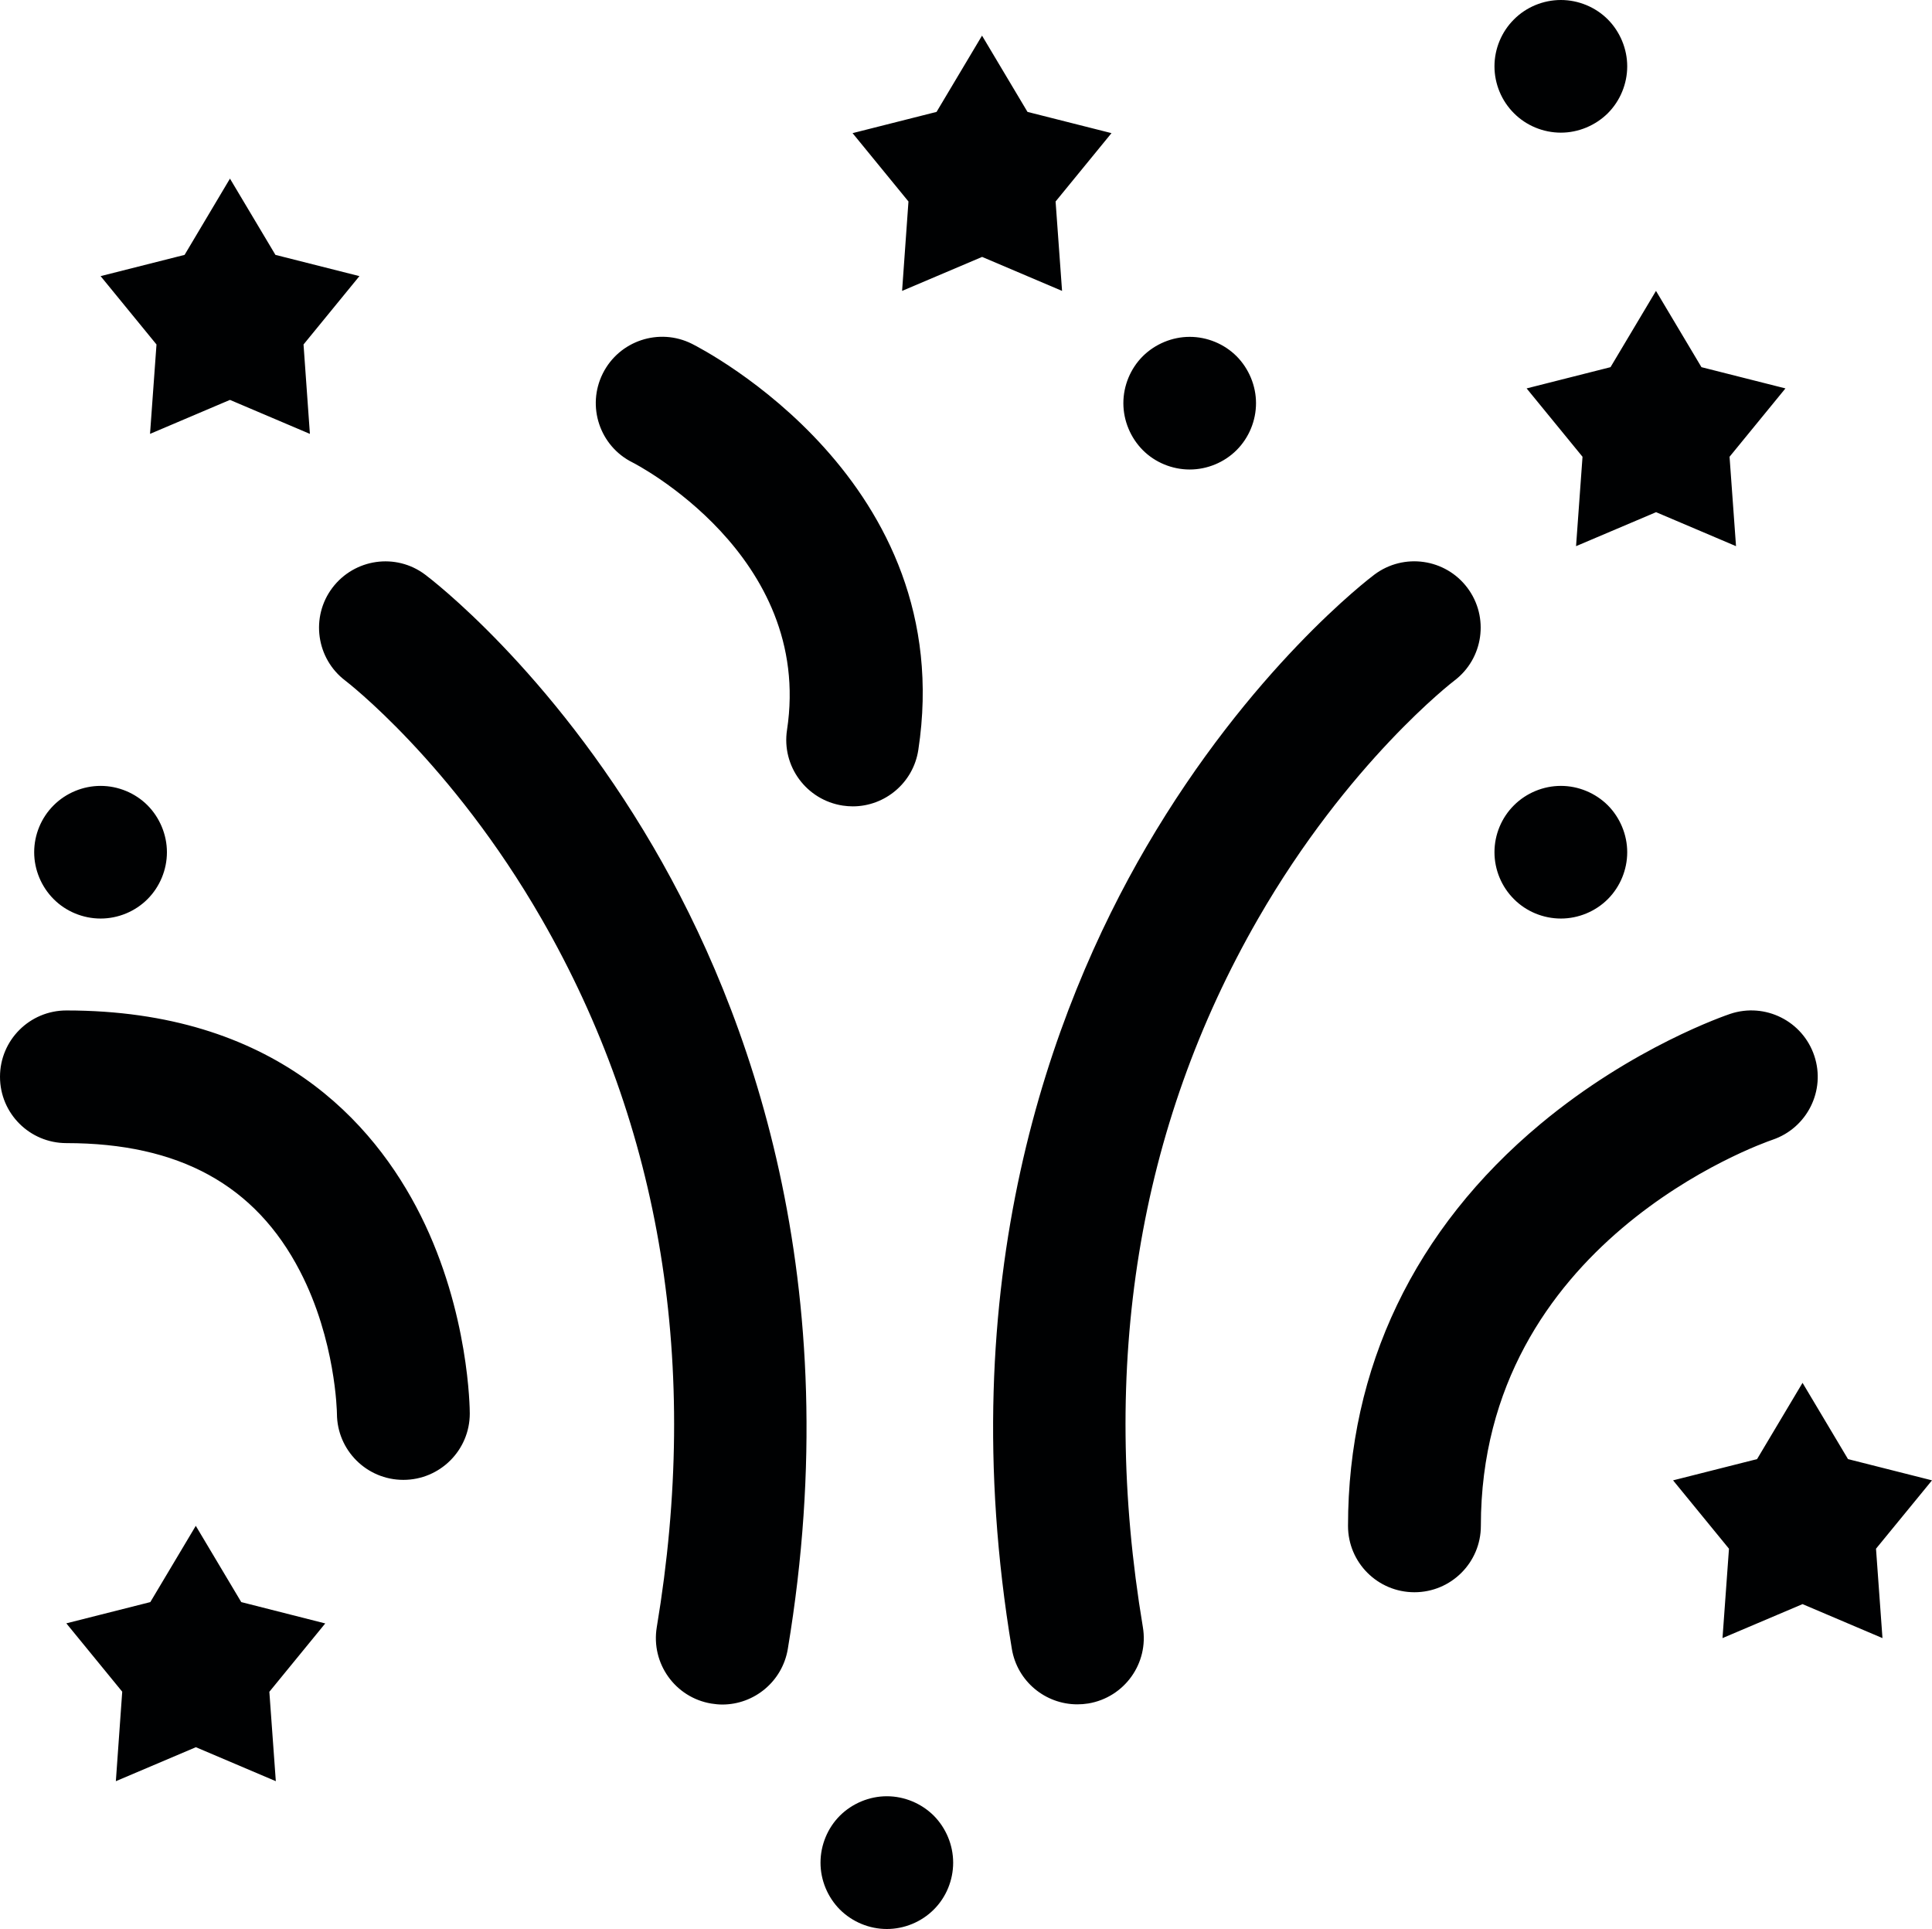<?xml version="1.0" encoding="iso-8859-1"?>
<!-- Generator: Adobe Illustrator 19.2.1, SVG Export Plug-In . SVG Version: 6.00 Build 0)  -->
<svg version="1.1" id="Layer_8" xmlns="http://www.w3.org/2000/svg" xmlns:xlink="http://www.w3.org/1999/xlink" x="0px" y="0px"
	 viewBox="0 0 20.012 19.98" style="enable-background:new 0 0 20.012 19.98;" xml:space="preserve">
<g>
	<g>
		<path style="fill:#000102;" d="M12.323,4.863c0.181,0,0.358-0.073,0.486-0.201c0.128-0.128,0.201-0.305,0.201-0.486
			c0-0.181-0.074-0.358-0.201-0.486c-0.128-0.128-0.305-0.201-0.486-0.201c-0.181,0-0.358,0.074-0.486,0.201
			c-0.128,0.128-0.201,0.305-0.201,0.486c0,0.181,0.074,0.358,0.201,0.486C11.964,4.79,12.142,4.863,12.323,4.863z M16.168,9.514
			c0.181,0,0.358-0.073,0.486-0.201c0.128-0.128,0.201-0.305,0.201-0.486c0-0.181-0.074-0.358-0.201-0.486
			c-0.129-0.128-0.305-0.201-0.486-0.201c-0.181,0-0.358,0.073-0.486,0.201c-0.129,0.128-0.202,0.304-0.202,0.486
			c0,0.181,0.073,0.358,0.202,0.486C15.809,9.441,15.986,9.514,16.168,9.514z M1.042,9.514c0.182,0,0.358-0.073,0.486-0.201
			c0.128-0.128,0.201-0.305,0.201-0.486c0-0.181-0.074-0.358-0.201-0.486C1.4,8.213,1.223,8.14,1.042,8.14
			c-0.181,0-0.358,0.073-0.486,0.201C0.427,8.469,0.354,8.646,0.354,8.827c0,0.181,0.074,0.358,0.202,0.486
			C0.683,9.441,0.861,9.514,1.042,9.514z M9.186,18.605c-0.181,0-0.358,0.074-0.486,0.201c-0.128,0.128-0.201,0.305-0.201,0.487
			c0,0.181,0.073,0.357,0.201,0.486c0.129,0.128,0.305,0.201,0.486,0.201c0.181,0,0.358-0.073,0.486-0.201
			c0.129-0.128,0.201-0.305,0.201-0.486c0-0.181-0.073-0.358-0.201-0.487C9.544,18.679,9.368,18.605,9.186,18.605z M16.168,1.374
			c0.181,0,0.358-0.074,0.486-0.201c0.128-0.128,0.201-0.305,0.201-0.486c0-0.181-0.074-0.358-0.201-0.486
			C16.526,0.073,16.349,0,16.168,0c-0.182,0-0.359,0.073-0.486,0.201c-0.129,0.128-0.202,0.305-0.202,0.486
			c0,0.181,0.073,0.358,0.202,0.486C15.809,1.301,15.986,1.374,16.168,1.374z M15.813,4.023l0.579,0.708l-0.067,0.926l0.829-0.352
			l0.828,0.352l-0.067-0.926l0.579-0.708l-0.87-0.22l-0.471-0.79l-0.471,0.79L15.813,4.023z M1.554,4.494l0.828-0.352l0.828,0.352
			L3.144,3.568L3.723,2.86l-0.87-0.22L2.382,1.85L1.912,2.64l-0.87,0.22l0.579,0.708L1.554,4.494z M20.012,15.333l-0.87-0.22
			l-0.471-0.79l-0.471,0.79l-0.87,0.22l0.579,0.708l-0.067,0.926l0.829-0.352l0.828,0.352l-0.067-0.926L20.012,15.333z
			 M2.499,16.594l-0.471-0.79l-0.471,0.79l-0.87,0.22l0.579,0.708L1.2,18.449l0.829-0.352l0.828,0.352L2.79,17.523l0.579-0.708
			L2.499,16.594z M10.934,2.087l0.579-0.708l-0.87-0.22l-0.471-0.79l-0.471,0.79l-0.87,0.22l0.579,0.708L9.344,3.013l0.829-0.352
			l0.828,0.352L10.934,2.087z M15.064,7.05c0.302-0.228,0.363-0.658,0.136-0.961c-0.228-0.304-0.659-0.365-0.963-0.138
			c-0.052,0.039-1.287,0.977-2.363,2.82c-0.986,1.689-2.028,4.502-1.393,8.308c0.056,0.336,0.347,0.574,0.678,0.574
			c0.038,0,0.076-0.003,0.114-0.009c0.375-0.063,0.628-0.417,0.565-0.791c-0.452-2.707-0.05-5.176,1.193-7.336
			C13.965,7.894,15.053,7.058,15.064,7.05z M4.404,5.952C4.101,5.724,3.672,5.786,3.443,6.088C3.215,6.39,3.275,6.821,3.577,7.05
			C3.588,7.058,4.676,7.894,5.61,9.518c1.243,2.161,1.645,4.629,1.193,7.336c-0.062,0.375,0.191,0.729,0.565,0.791
			c0.038,0.006,0.076,0.01,0.114,0.01c0.33,0,0.621-0.238,0.678-0.574c0.635-3.807-0.407-6.619-1.393-8.309
			C5.691,6.928,4.456,5.991,4.404,5.952z M6.552,4.79c0.019,0.009,1.876,0.96,1.6,2.771C8.095,7.936,8.353,8.286,8.729,8.344
			c0.035,0.005,0.07,0.008,0.104,0.008c0.334,0,0.627-0.244,0.679-0.584C9.937,4.98,7.28,3.618,7.167,3.561
			c-0.34-0.17-0.753-0.032-0.923,0.307C6.074,4.208,6.212,4.621,6.552,4.79z M18.793,10.936c-0.12-0.36-0.509-0.555-0.87-0.435
			c-0.041,0.014-1.007,0.341-1.968,1.142c-1.303,1.086-1.992,2.525-1.992,4.162c0,0.38,0.308,0.687,0.688,0.687
			s0.688-0.308,0.688-0.687c0-2.936,2.897-3.957,3.022-4C18.719,11.683,18.913,11.295,18.793,10.936z M0.688,10.466
			C0.308,10.466,0,10.773,0,11.153s0.308,0.687,0.688,0.687c1.166,0,1.958,0.434,2.42,1.328c0.369,0.712,0.382,1.458,0.382,1.476
			c0.002,0.378,0.309,0.684,0.688,0.684c0.38,0,0.688-0.308,0.688-0.687c0-0.042-0.006-1.046-0.509-2.052
			C3.872,11.621,2.842,10.466,0.688,10.466z"/>
	</g>
</g>
</svg>
